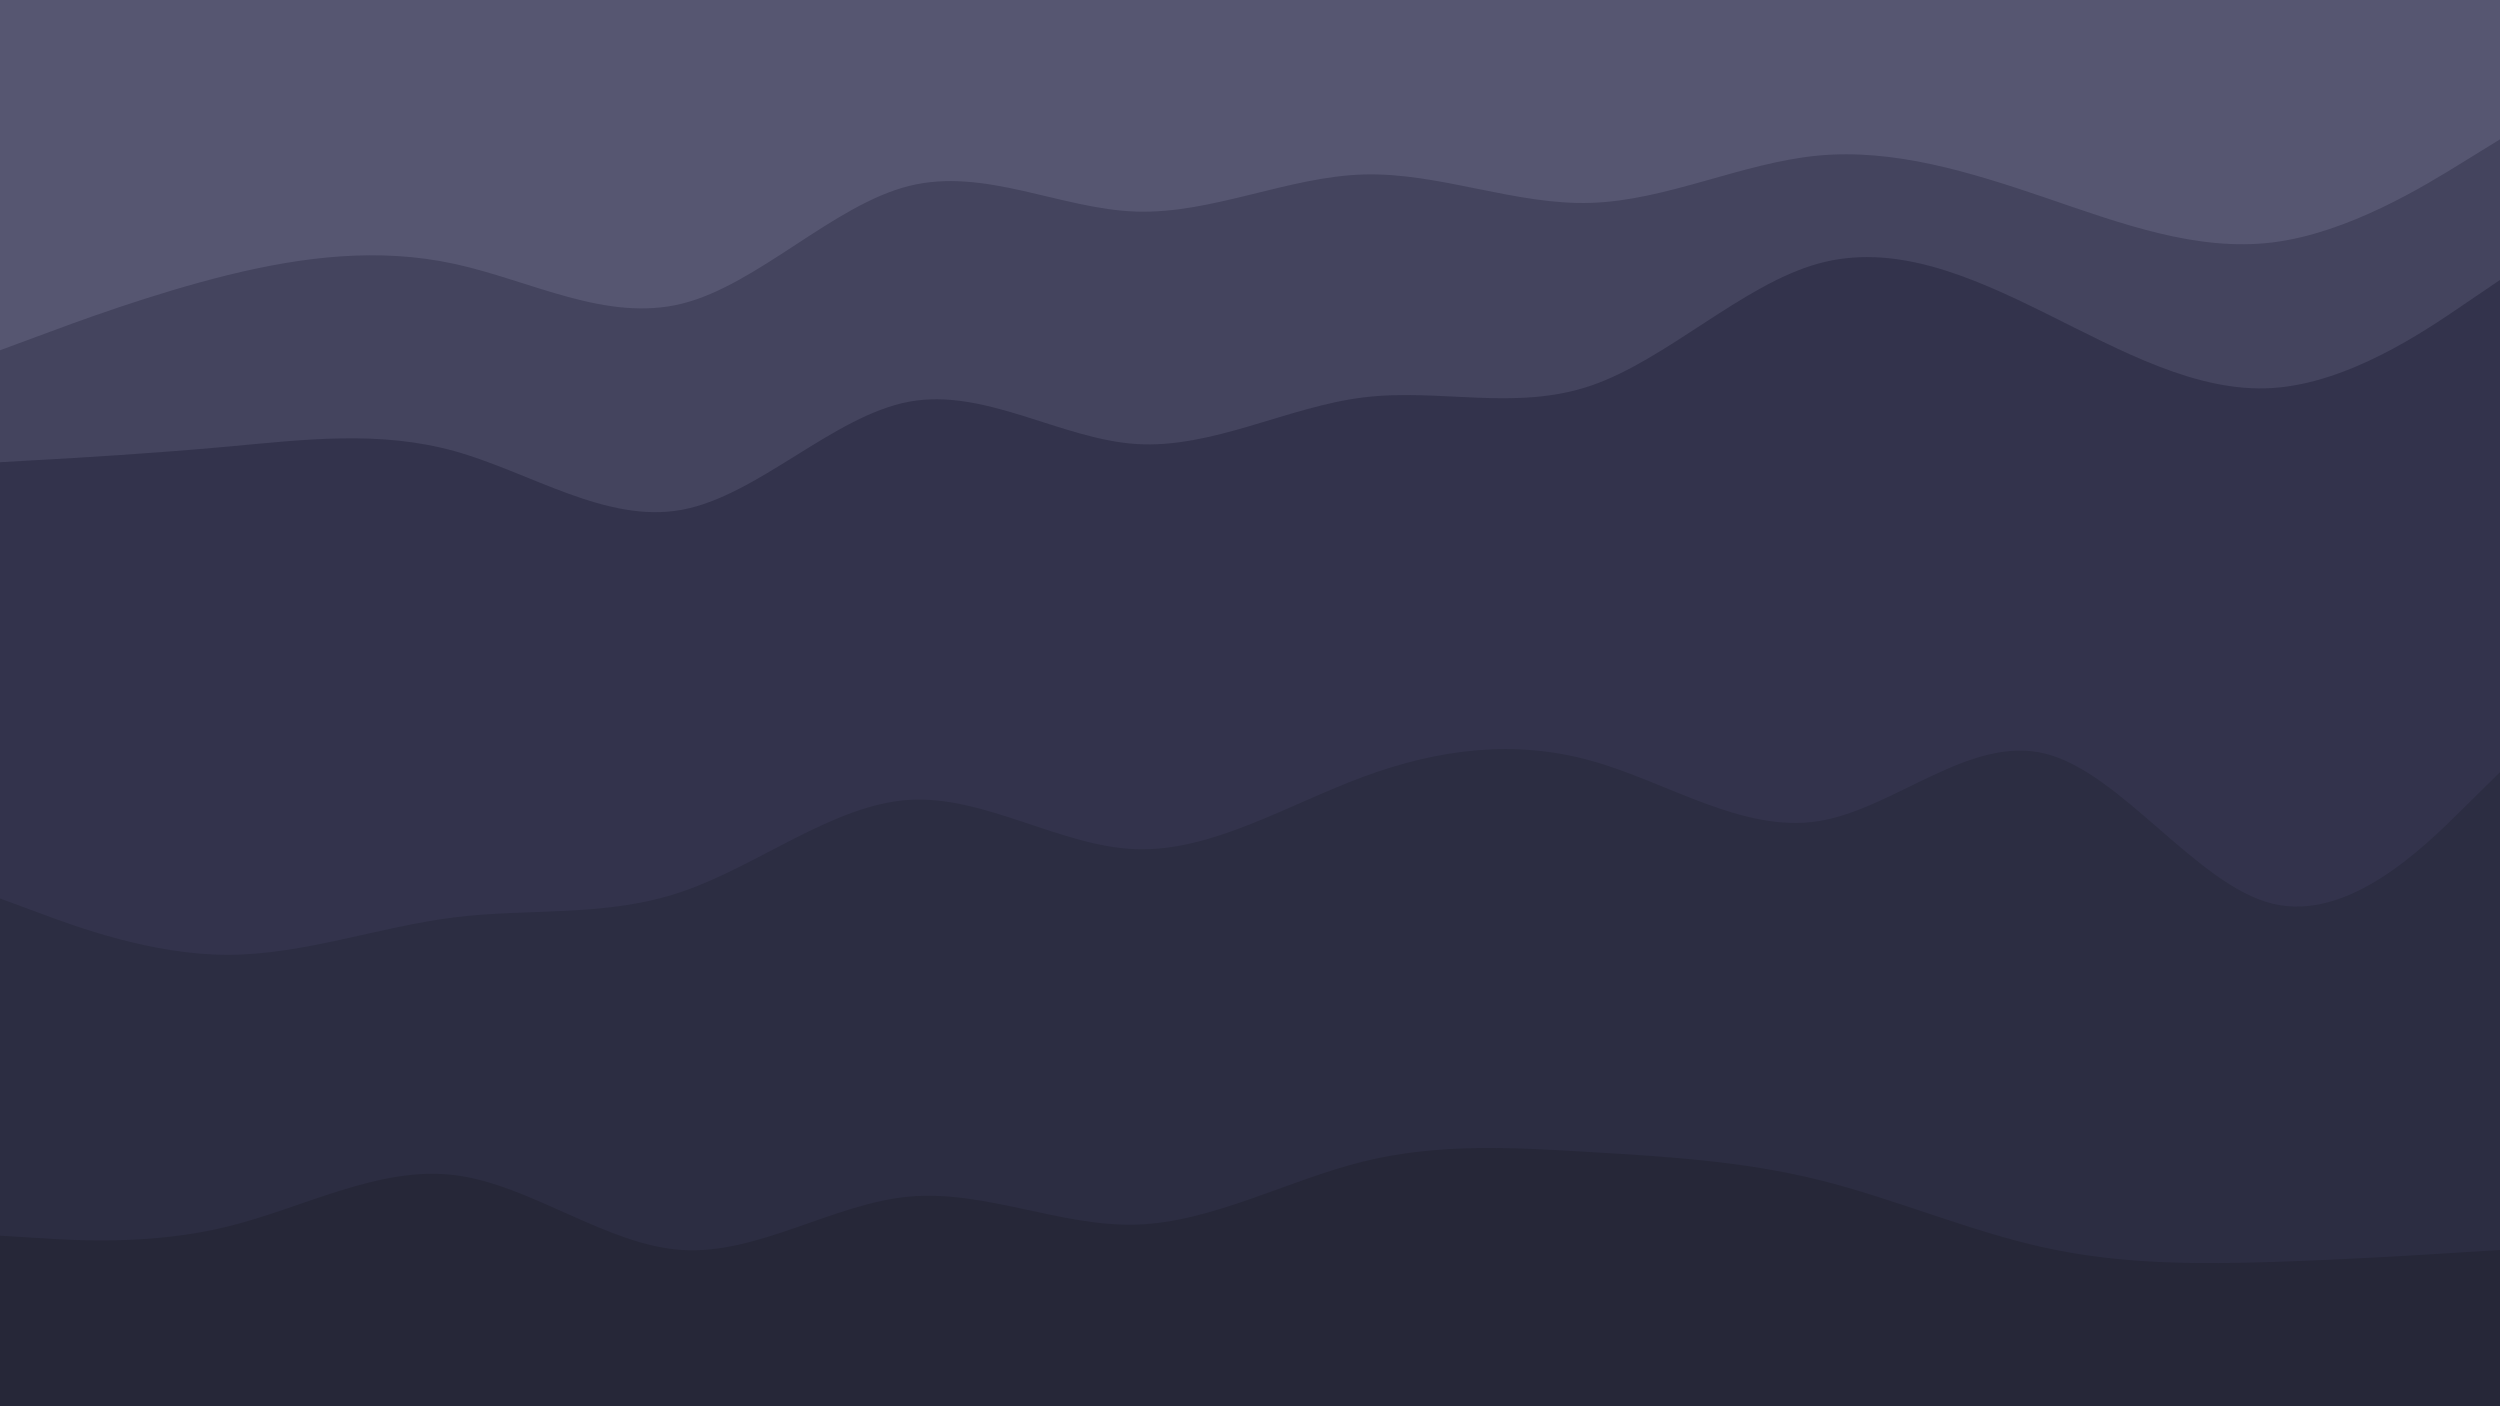 <svg id="visual" viewBox="0 0 1920 1080" width="1920" height="1080" xmlns="http://www.w3.org/2000/svg" xmlns:xlink="http://www.w3.org/1999/xlink" version="1.1"><path d="M0 271L29.2 260.2C58.3 249.3 116.7 227.7 174.8 213.3C233 199 291 192 349.2 204.7C407.3 217.3 465.7 249.7 523.8 235.2C582 220.7 640 159.3 698.2 144.8C756.3 130.3 814.7 162.7 872.8 164.5C931 166.3 989 137.7 1047.2 136C1105.3 134.3 1163.7 159.7 1221.8 157.8C1280 156 1338 127 1396.2 121.5C1454.3 116 1512.7 134 1570.8 153.8C1629 173.7 1687 195.3 1745.2 188.2C1803.3 181 1861.7 145 1890.8 127L1920 109L1920 0L1890.8 0C1861.7 0 1803.3 0 1745.2 0C1687 0 1629 0 1570.8 0C1512.7 0 1454.3 0 1396.2 0C1338 0 1280 0 1221.8 0C1163.7 0 1105.3 0 1047.2 0C989 0 931 0 872.8 0C814.7 0 756.3 0 698.2 0C640 0 582 0 523.8 0C465.7 0 407.3 0 349.2 0C291 0 233 0 174.8 0C116.7 0 58.3 0 29.2 0L0 0Z" fill="#565671"></path><path d="M0 357L29.2 355.3C58.3 353.7 116.7 350.3 174.8 345C233 339.7 291 332.3 349.2 348.5C407.3 364.7 465.7 404.3 523.8 393.5C582 382.7 640 321.3 698.2 310.5C756.3 299.7 814.7 339.3 872.8 343C931 346.7 989 314.3 1047.2 307.2C1105.3 300 1163.7 318 1221.8 298.2C1280 278.3 1338 220.7 1396.2 204.5C1454.3 188.3 1512.7 213.7 1570.8 242.5C1629 271.3 1687 303.7 1745.2 300C1803.3 296.3 1861.7 256.7 1890.8 236.8L1920 217L1920 107L1890.8 125C1861.7 143 1803.3 179 1745.2 186.2C1687 193.3 1629 171.7 1570.8 151.8C1512.7 132 1454.3 114 1396.2 119.5C1338 125 1280 154 1221.8 155.8C1163.7 157.7 1105.3 132.3 1047.2 134C989 135.7 931 164.3 872.8 162.5C814.7 160.7 756.3 128.3 698.2 142.8C640 157.3 582 218.7 523.8 233.2C465.7 247.7 407.3 215.3 349.2 202.7C291 190 233 197 174.8 211.3C116.7 225.7 58.3 247.3 29.2 258.2L0 269Z" fill="#44445e"></path><path d="M0 692L29.2 702.8C58.3 713.7 116.7 735.3 174.8 735.3C233 735.3 291 713.7 349.2 706.5C407.3 699.3 465.7 706.7 523.8 686.8C582 667 640 620 698.2 616.3C756.3 612.7 814.7 652.3 872.8 654.2C931 656 989 620 1047.2 598.5C1105.3 577 1163.7 570 1221.8 586.2C1280 602.3 1338 641.7 1396.2 632.7C1454.3 623.7 1512.7 566.3 1570.8 580.8C1629 595.3 1687 681.7 1745.2 696C1803.3 710.3 1861.7 652.7 1890.8 623.8L1920 595L1920 215L1890.8 234.8C1861.7 254.7 1803.3 294.3 1745.2 298C1687 301.7 1629 269.3 1570.8 240.5C1512.7 211.7 1454.3 186.3 1396.2 202.5C1338 218.7 1280 276.3 1221.8 296.2C1163.7 316 1105.3 298 1047.2 305.2C989 312.3 931 344.7 872.8 341C814.7 337.3 756.3 297.7 698.2 308.5C640 319.3 582 380.7 523.8 391.5C465.7 402.3 407.3 362.7 349.2 346.5C291 330.3 233 337.7 174.8 343C116.7 348.3 58.3 351.7 29.2 353.3L0 355Z" fill="#33334c"></path><path d="M0 951L29.2 952.8C58.3 954.7 116.7 958.3 174.8 944C233 929.7 291 897.3 349.2 904.5C407.3 911.7 465.7 958.3 523.8 962C582 965.7 640 926.3 698.2 921C756.3 915.7 814.7 944.3 872.8 942.5C931 940.7 989 908.3 1047.2 894C1105.3 879.7 1163.7 883.3 1221.8 886.8C1280 890.3 1338 893.7 1396.2 908C1454.3 922.3 1512.7 947.7 1570.8 960.3C1629 973 1687 973 1745.2 971.2C1803.3 969.3 1861.7 965.7 1890.8 963.8L1920 962L1920 593L1890.8 621.8C1861.7 650.7 1803.3 708.3 1745.2 694C1687 679.7 1629 593.3 1570.8 578.8C1512.7 564.3 1454.3 621.7 1396.2 630.7C1338 639.7 1280 600.3 1221.8 584.2C1163.7 568 1105.3 575 1047.2 596.5C989 618 931 654 872.8 652.2C814.7 650.3 756.3 610.7 698.2 614.3C640 618 582 665 523.8 684.8C465.7 704.7 407.3 697.3 349.2 704.5C291 711.7 233 733.3 174.8 733.3C116.7 733.3 58.3 711.7 29.2 700.8L0 690Z" fill="#2c2d42"></path><path d="M0 1081L29.2 1081C58.3 1081 116.7 1081 174.8 1081C233 1081 291 1081 349.2 1081C407.3 1081 465.7 1081 523.8 1081C582 1081 640 1081 698.2 1081C756.3 1081 814.7 1081 872.8 1081C931 1081 989 1081 1047.2 1081C1105.3 1081 1163.7 1081 1221.8 1081C1280 1081 1338 1081 1396.2 1081C1454.3 1081 1512.7 1081 1570.8 1081C1629 1081 1687 1081 1745.2 1081C1803.3 1081 1861.7 1081 1890.8 1081L1920 1081L1920 960L1890.8 961.8C1861.7 963.7 1803.3 967.3 1745.2 969.2C1687 971 1629 971 1570.8 958.3C1512.7 945.7 1454.3 920.3 1396.2 906C1338 891.7 1280 888.3 1221.8 884.8C1163.7 881.3 1105.3 877.7 1047.2 892C989 906.3 931 938.7 872.8 940.5C814.7 942.3 756.3 913.7 698.2 919C640 924.3 582 963.7 523.8 960C465.7 956.3 407.3 909.7 349.2 902.5C291 895.3 233 927.7 174.8 942C116.7 956.3 58.3 952.7 29.2 950.8L0 949Z" fill="#262738"></path></svg>
